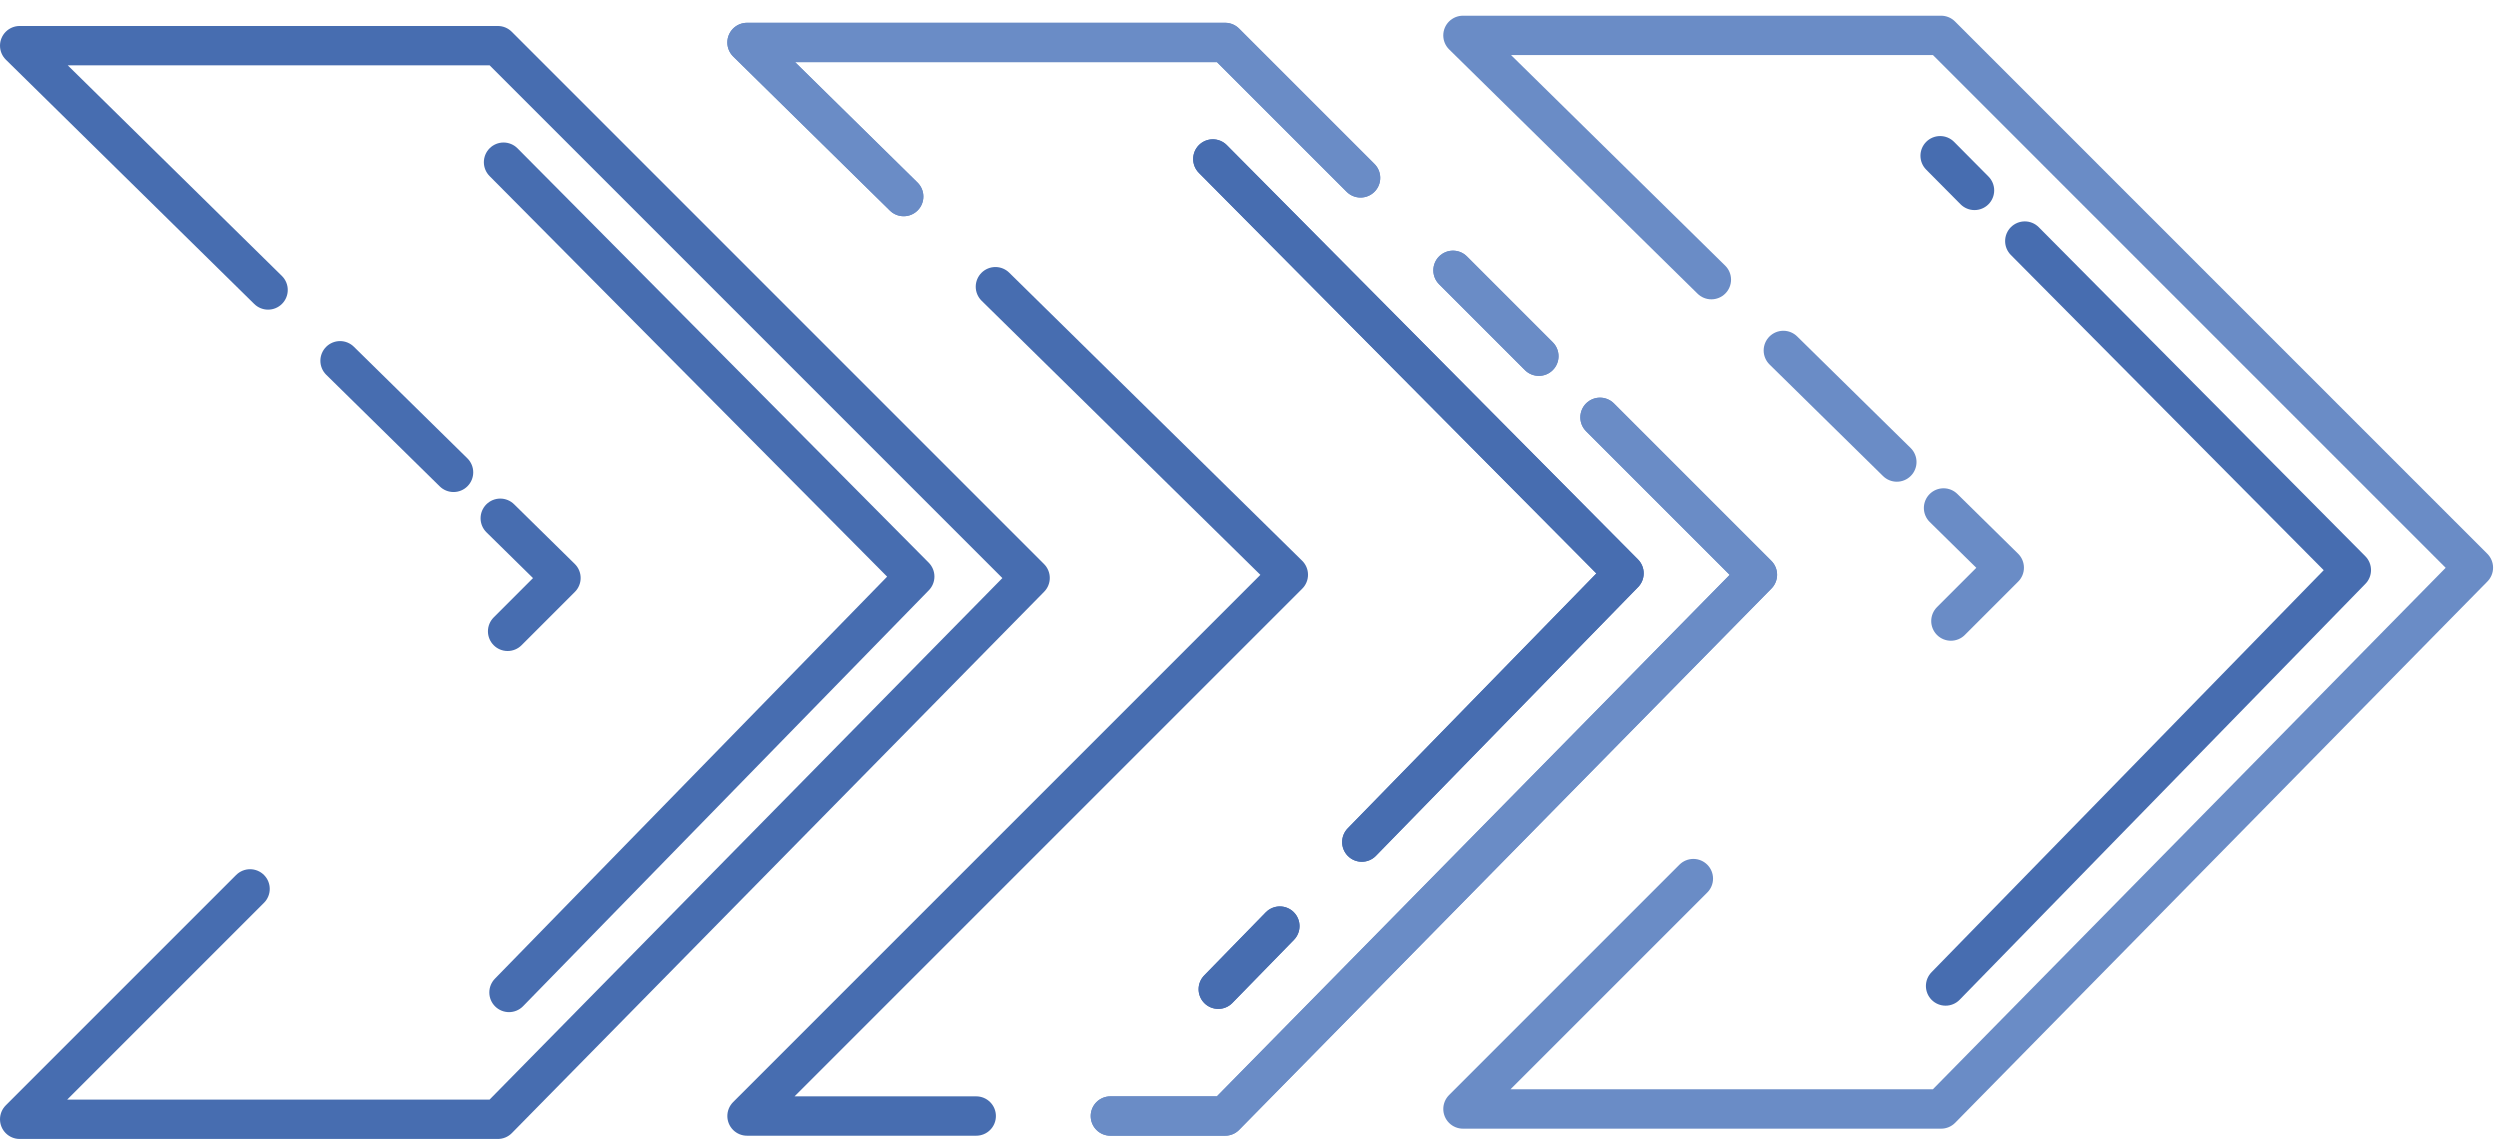 <svg width="127" height="58" fill="none" xmlns="http://www.w3.org/2000/svg"><path d="M61.612 8.077 82.5 29.125 69.18 42.778m-7.292 7.474 3.128-3.206m33.82 3.042 20.612-21.128-16.588-16.713m-2.555-2.575-1.746-1.76" stroke="#476DB0" stroke-width="2" stroke-linecap="round" stroke-linejoin="round"/><path d="M61.612 8.077 82.5 29.125 69.18 42.777m-7.292 7.475 3.128-3.206M25.787 32.071l2.71-2.71-3.084-3.033m-12.71 18.828L1 56.859h24.29L52.329 29.36 25.289 2.32H1l12.618 12.41m3.657 3.597 5.765 5.668M25.58 8.24l20.889 21.048-20.612 21.128m24.71-35.851 14.88 14.632-27.498 27.497h11.643" stroke="#476DB0" stroke-width="2" stroke-linecap="round" stroke-linejoin="round"/><path d="m99.106 31.549 2.71-2.71-3.084-3.034m-12.71 18.828L74.319 56.336h24.29l27.039-27.498-27.04-27.04h-24.29l12.619 12.408m3.657 3.597 5.765 5.668M69.116 9.036l-6.878-6.878h-24.29l7.96 7.827m32.266 8.11-4.361-4.362M81.28 21.2l7.996 7.997-27.039 27.497h-5.83" stroke="#6A8CC6" stroke-width="2" stroke-linecap="round" stroke-linejoin="round"/><path d="m69.116 9.036-6.878-6.878h-24.29l7.96 7.827m32.266 8.11-4.361-4.362M81.28 21.2l7.997 7.997-27.04 27.497h-5.83" stroke="#6A8CC6" stroke-width="2" stroke-linecap="round" stroke-linejoin="round"/></svg>